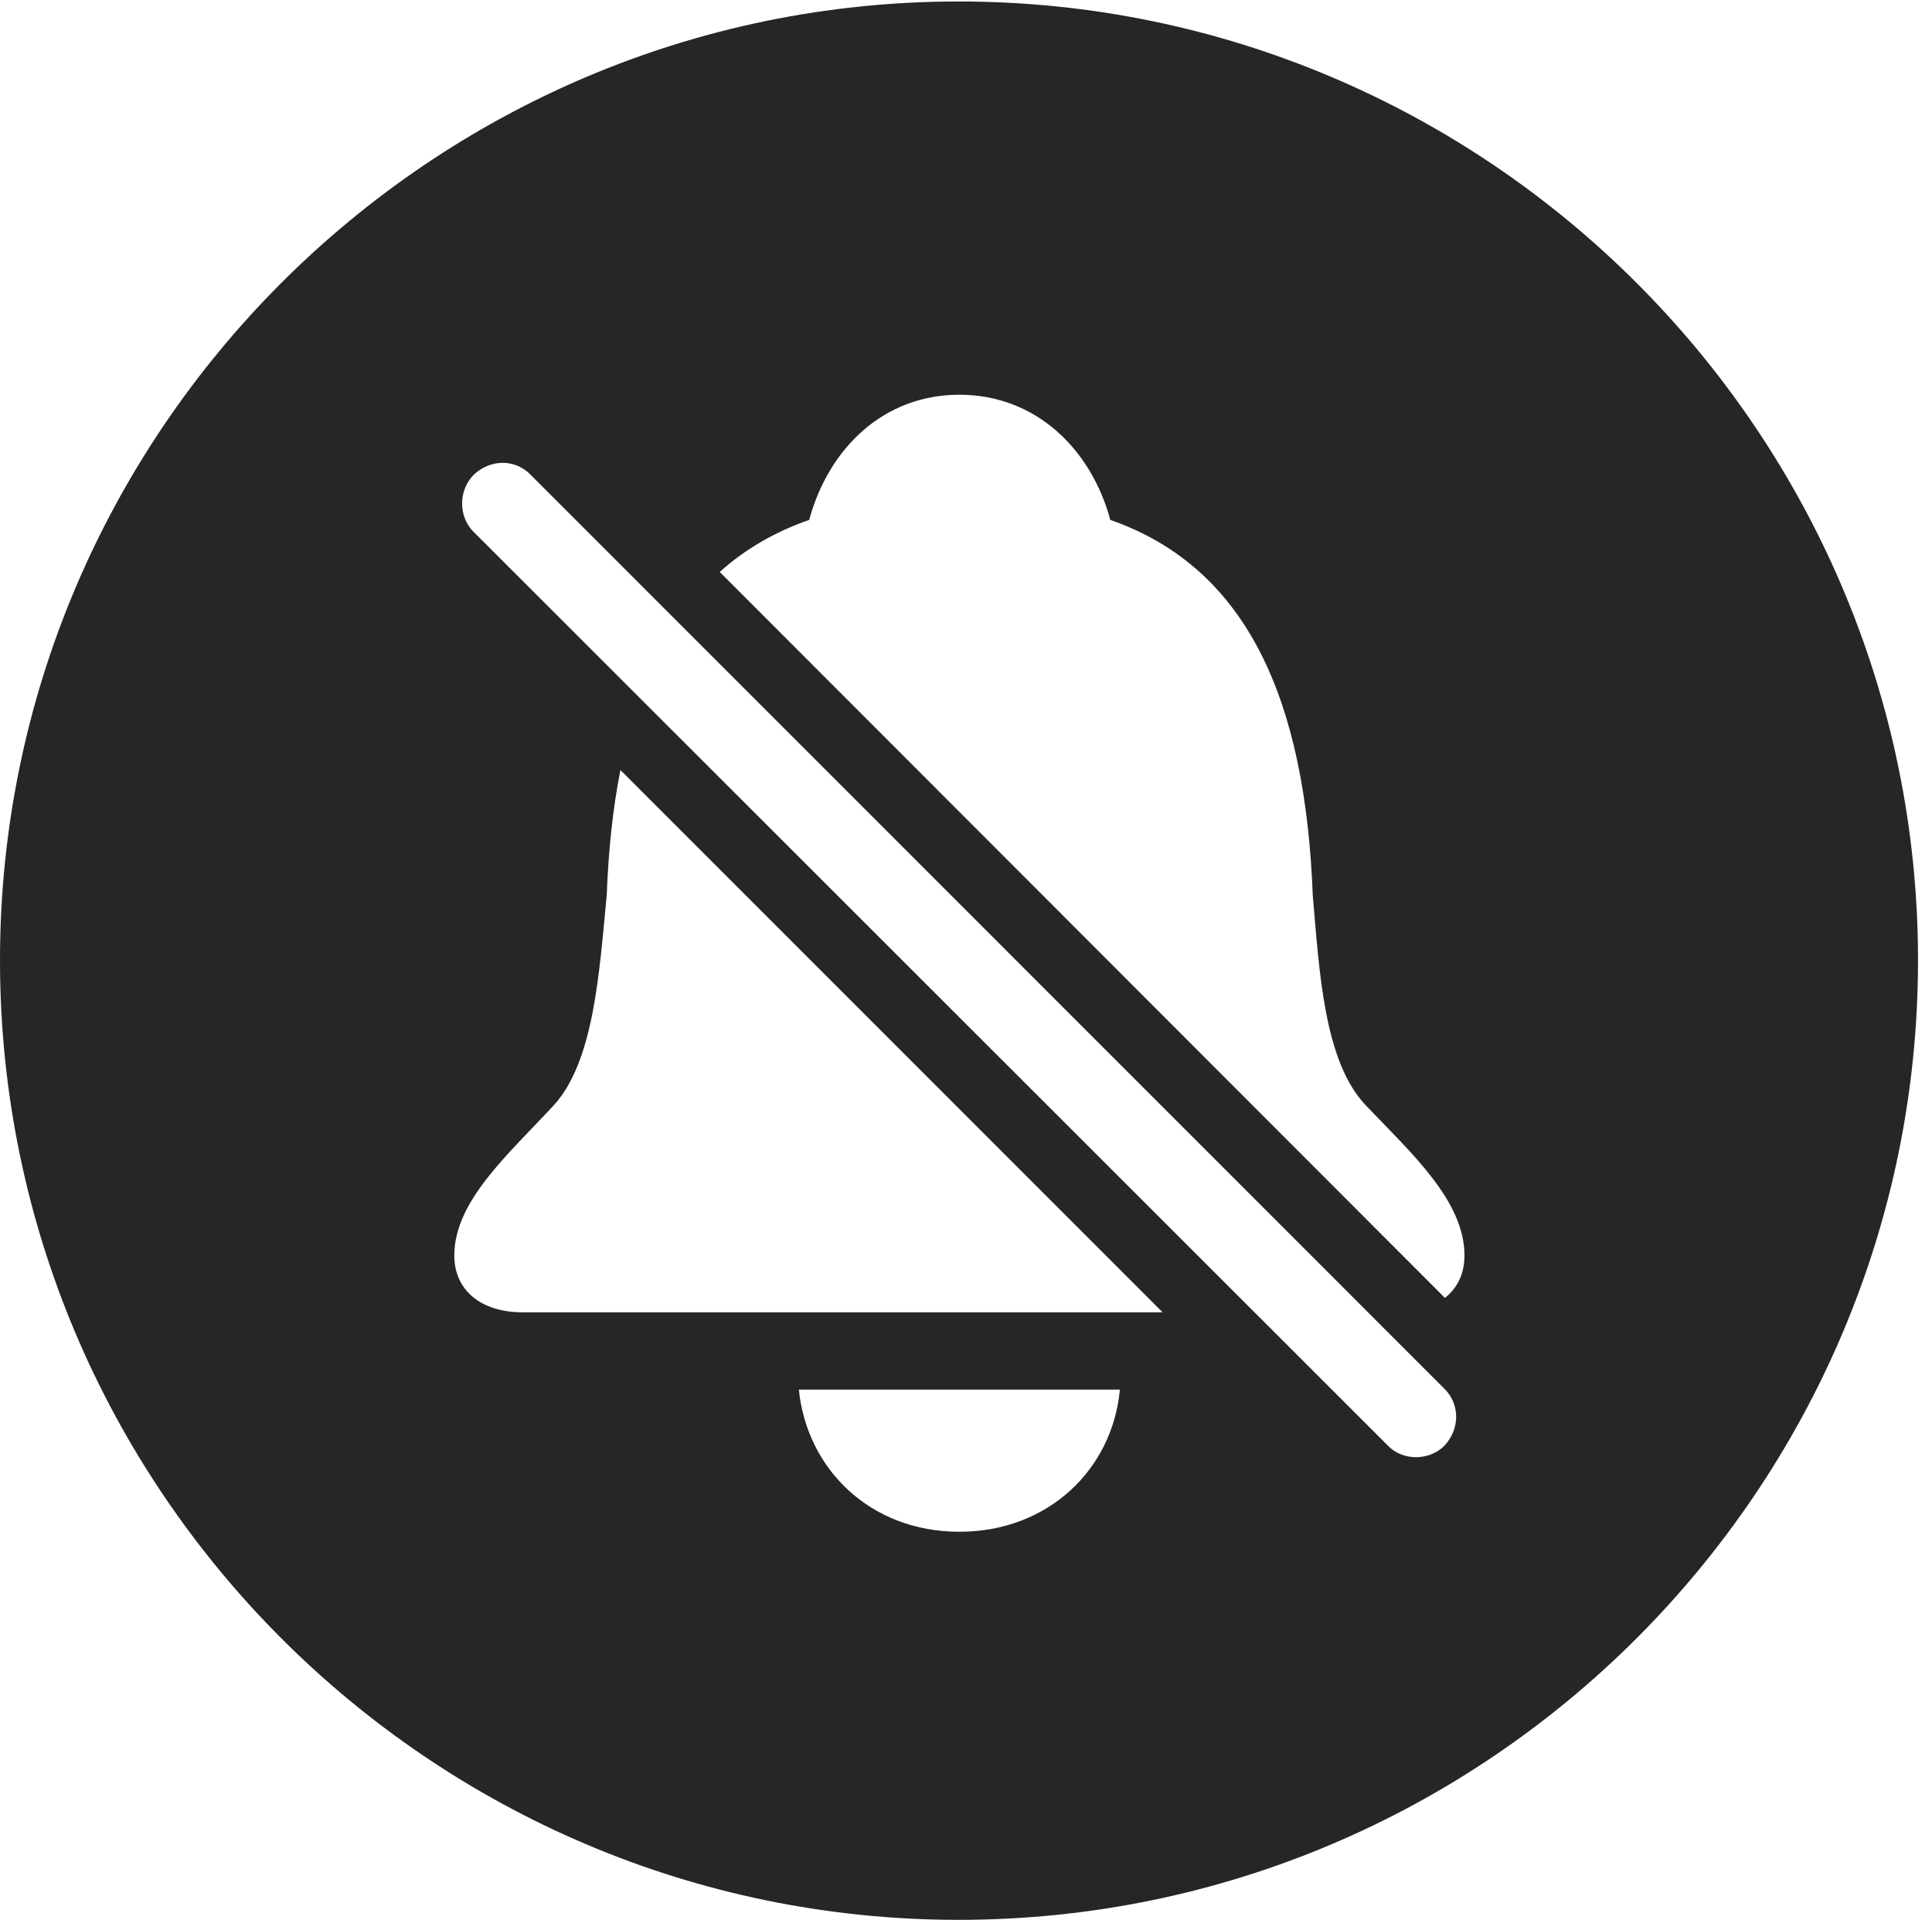 <?xml version="1.0" encoding="UTF-8"?>
<!--Generator: Apple Native CoreSVG 326-->
<!DOCTYPE svg
PUBLIC "-//W3C//DTD SVG 1.1//EN"
       "http://www.w3.org/Graphics/SVG/1.1/DTD/svg11.dtd">
<svg version="1.1" xmlns="http://www.w3.org/2000/svg" xmlns:xlink="http://www.w3.org/1999/xlink" viewBox="0 0 51.25 50.918">
 <g>
  <rect height="50.918" opacity="0" width="51.25" x="0" y="0"/>
  <path d="M50.879 25.469C50.879 39.492 39.453 50.918 25.43 50.918C11.426 50.918 0 39.492 0 25.469C0 11.465 11.426 0.039 25.43 0.039C39.453 0.039 50.879 11.465 50.879 25.469ZM21.191 36.855C21.406 38.965 23.086 40.625 25.449 40.625C27.812 40.625 29.512 38.965 29.707 36.855ZM12.559 12.598C12.148 13.027 12.168 13.711 12.559 14.102L36.816 38.34C37.207 38.75 37.91 38.75 38.32 38.34C38.73 37.891 38.73 37.246 38.32 36.836L14.082 12.598C13.672 12.168 13.008 12.168 12.559 12.598ZM16.094 23.75C15.898 25.762 15.762 28.145 14.688 29.316C13.477 30.625 12.051 31.855 12.051 33.301C12.051 34.199 12.734 34.805 13.867 34.805L30.84 34.805L16.458 20.422C16.256 21.439 16.14 22.552 16.094 23.75ZM21.465 13.789C20.539 14.111 19.753 14.575 19.092 15.169L38.329 34.422C38.667 34.158 38.848 33.769 38.848 33.301C38.848 31.855 37.461 30.605 36.23 29.316C35.117 28.145 35 25.762 34.824 23.75C34.629 18.652 33.145 15.078 29.453 13.789C28.945 11.914 27.48 10.469 25.449 10.469C23.418 10.469 21.973 11.914 21.465 13.789Z" fill="black" fill-opacity="0.85"/>
 </g>
</svg>
